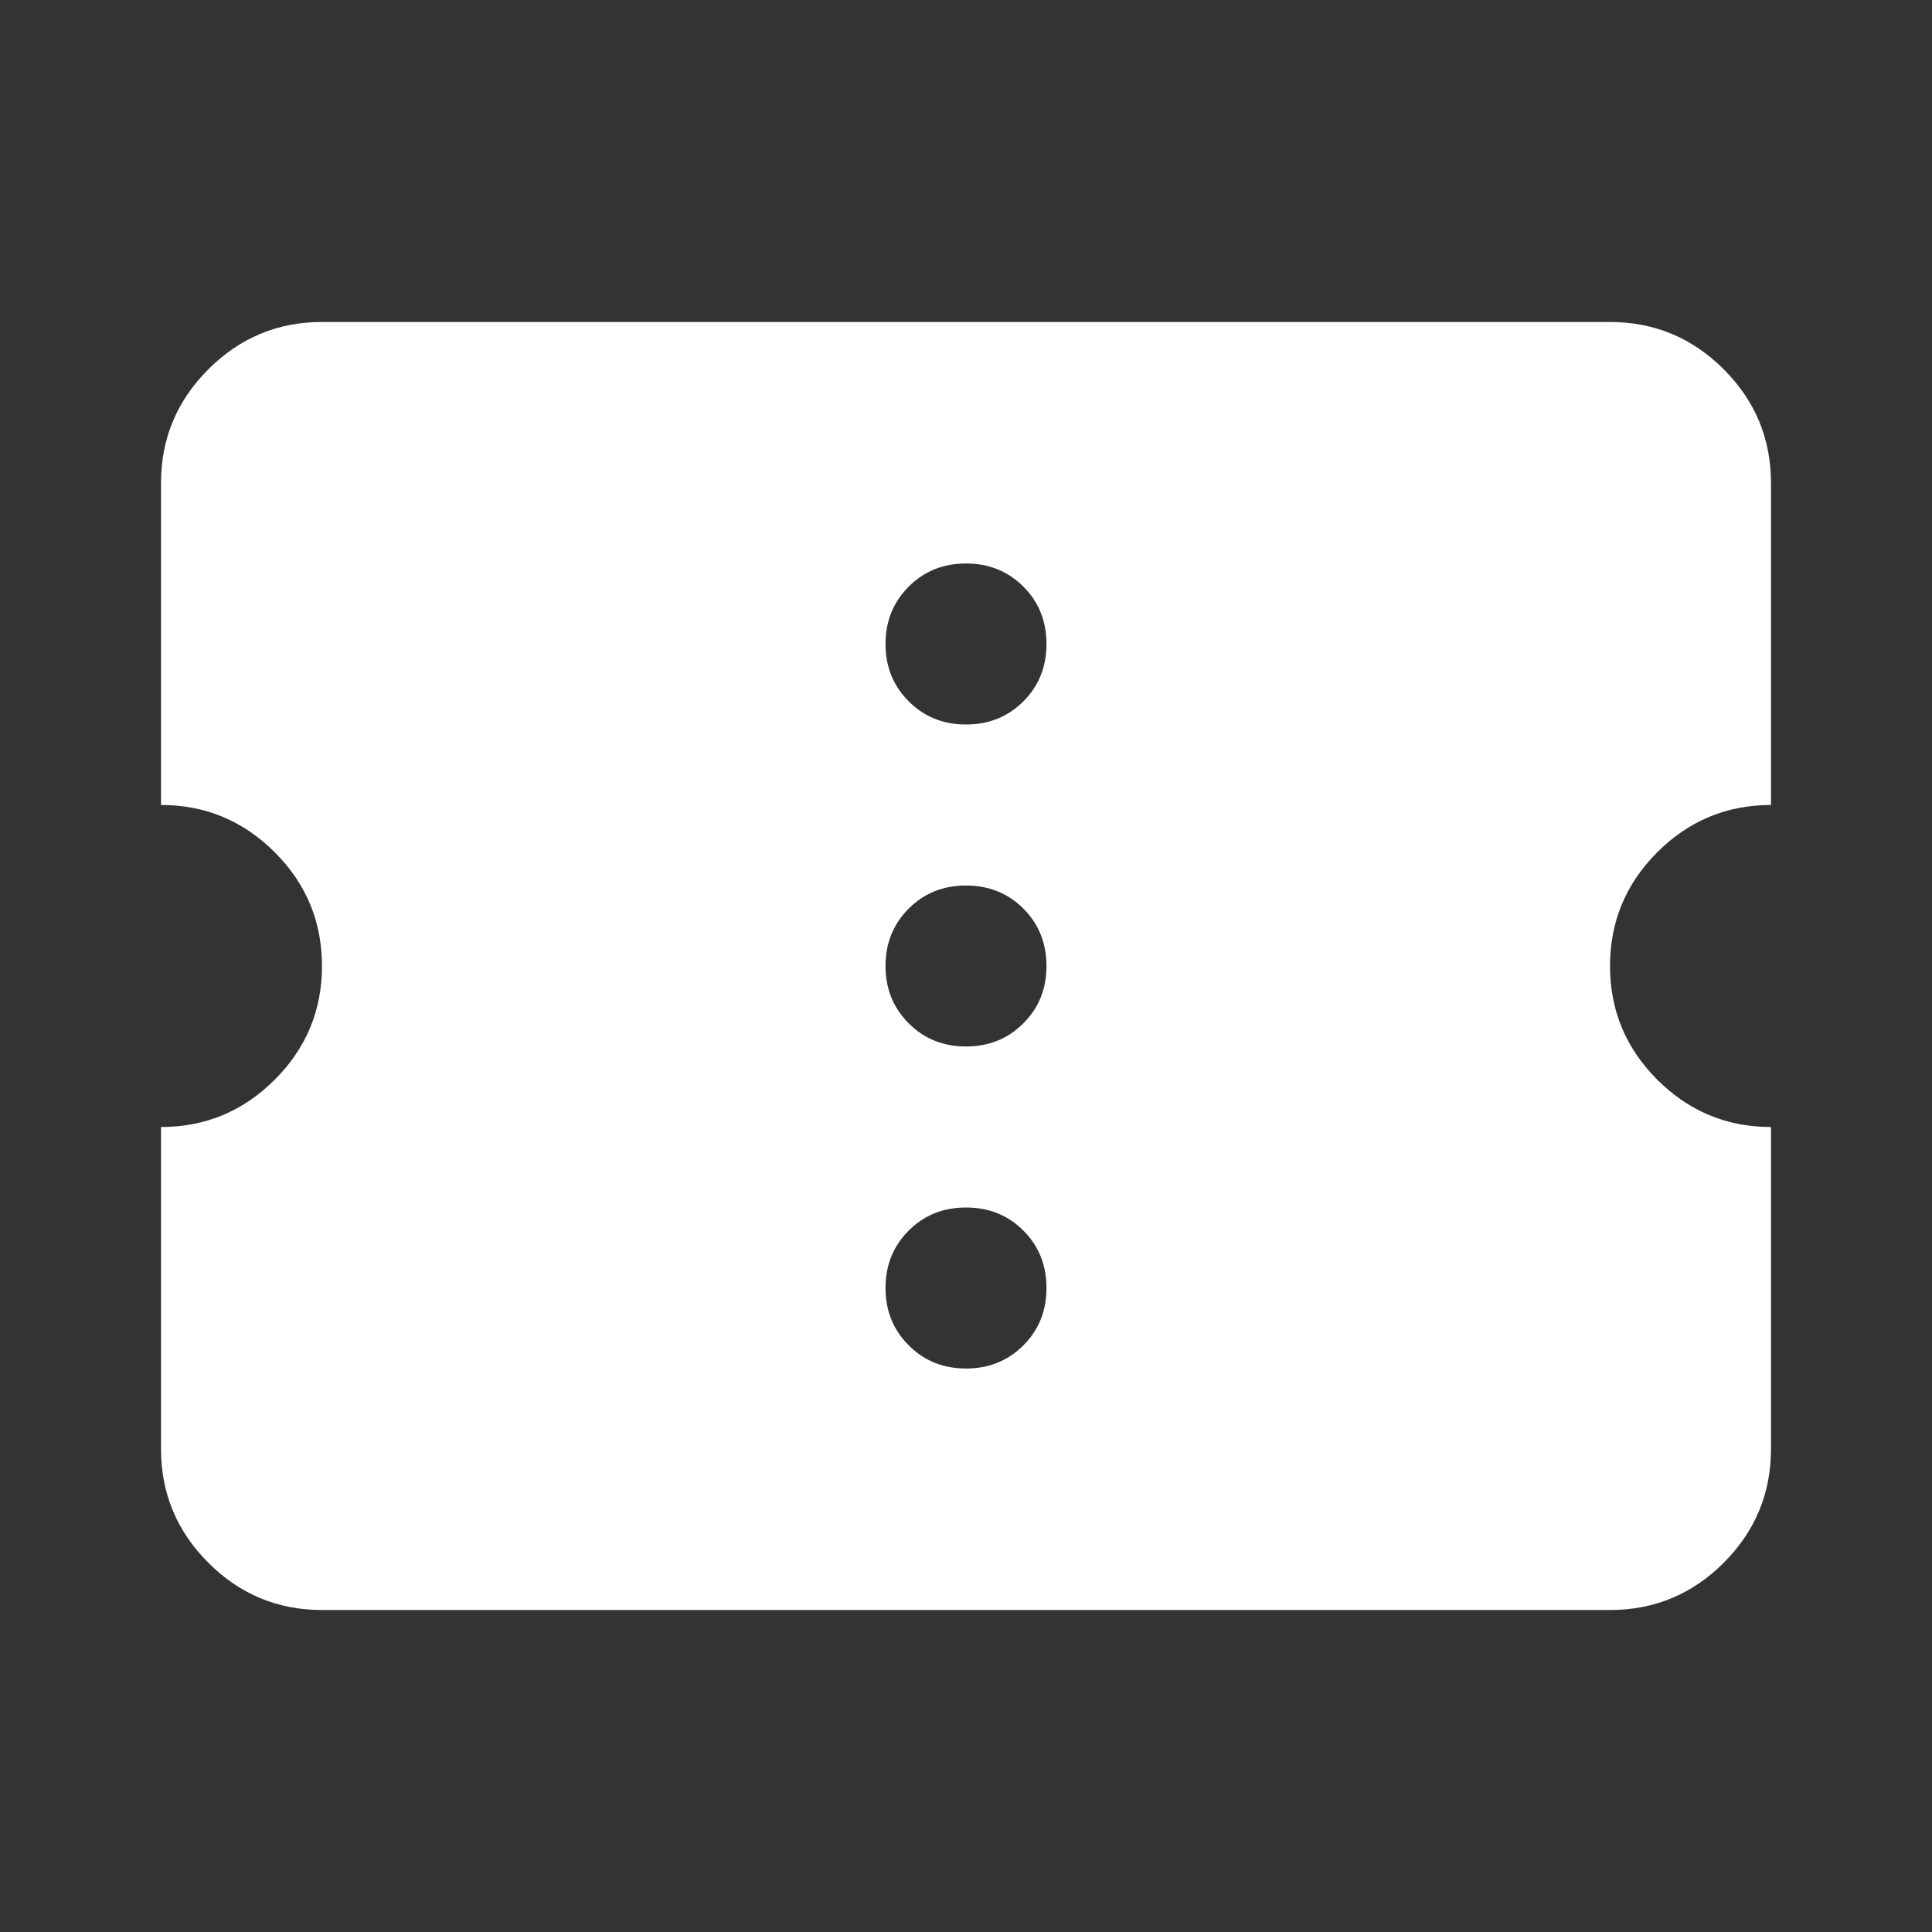 <svg width="38" height="38" viewBox="0 0 38 38" fill="none" xmlns="http://www.w3.org/2000/svg">
<rect x="0" y="0" width="38" height="38" fill="#333333" stroke="none"/>
<mask id="mask0_757_1590" style="mask-type:alpha" maskUnits="userSpaceOnUse" x="0" y="0" width="38" height="38">
<rect width="38" height="38" fill="white"/>
</mask>
<g mask="url(#mask0_757_1590)">
<path d="M6.333 31.667C5.463 31.667 4.717 31.357 4.098 30.737C3.477 30.117 3.167 29.371 3.167 28.5V22.167C4.038 22.167 4.783 21.856 5.404 21.236C6.024 20.616 6.333 19.871 6.333 19C6.333 18.129 6.024 17.383 5.404 16.763C4.783 16.143 4.038 15.833 3.167 15.833V9.5C3.167 8.629 3.477 7.884 4.098 7.264C4.717 6.644 5.463 6.333 6.333 6.333H31.667C32.538 6.333 33.283 6.644 33.904 7.264C34.523 7.884 34.833 8.629 34.833 9.5V15.833C33.962 15.833 33.217 16.143 32.596 16.763C31.977 17.383 31.667 18.129 31.667 19C31.667 19.871 31.977 20.616 32.596 21.236C33.217 21.856 33.962 22.167 34.833 22.167V28.5C34.833 29.371 34.523 30.117 33.904 30.737C33.283 31.357 32.538 31.667 31.667 31.667H6.333ZM19 26.917C19.449 26.917 19.825 26.765 20.129 26.461C20.432 26.158 20.583 25.782 20.583 25.333C20.583 24.885 20.432 24.508 20.129 24.204C19.825 23.901 19.449 23.75 19 23.75C18.551 23.75 18.176 23.901 17.873 24.204C17.569 24.508 17.417 24.885 17.417 25.333C17.417 25.782 17.569 26.158 17.873 26.461C18.176 26.765 18.551 26.917 19 26.917ZM19 20.583C19.449 20.583 19.825 20.431 20.129 20.127C20.432 19.824 20.583 19.449 20.583 19C20.583 18.551 20.432 18.175 20.129 17.871C19.825 17.568 19.449 17.417 19 17.417C18.551 17.417 18.176 17.568 17.873 17.871C17.569 18.175 17.417 18.551 17.417 19C17.417 19.449 17.569 19.824 17.873 20.127C18.176 20.431 18.551 20.583 19 20.583ZM19 14.25C19.449 14.25 19.825 14.098 20.129 13.794C20.432 13.491 20.583 13.115 20.583 12.667C20.583 12.218 20.432 11.842 20.129 11.538C19.825 11.235 19.449 11.083 19 11.083C18.551 11.083 18.176 11.235 17.873 11.538C17.569 11.842 17.417 12.218 17.417 12.667C17.417 13.115 17.569 13.491 17.873 13.794C18.176 14.098 18.551 14.25 19 14.25Z" fill="white"/>
</g>
</svg>
